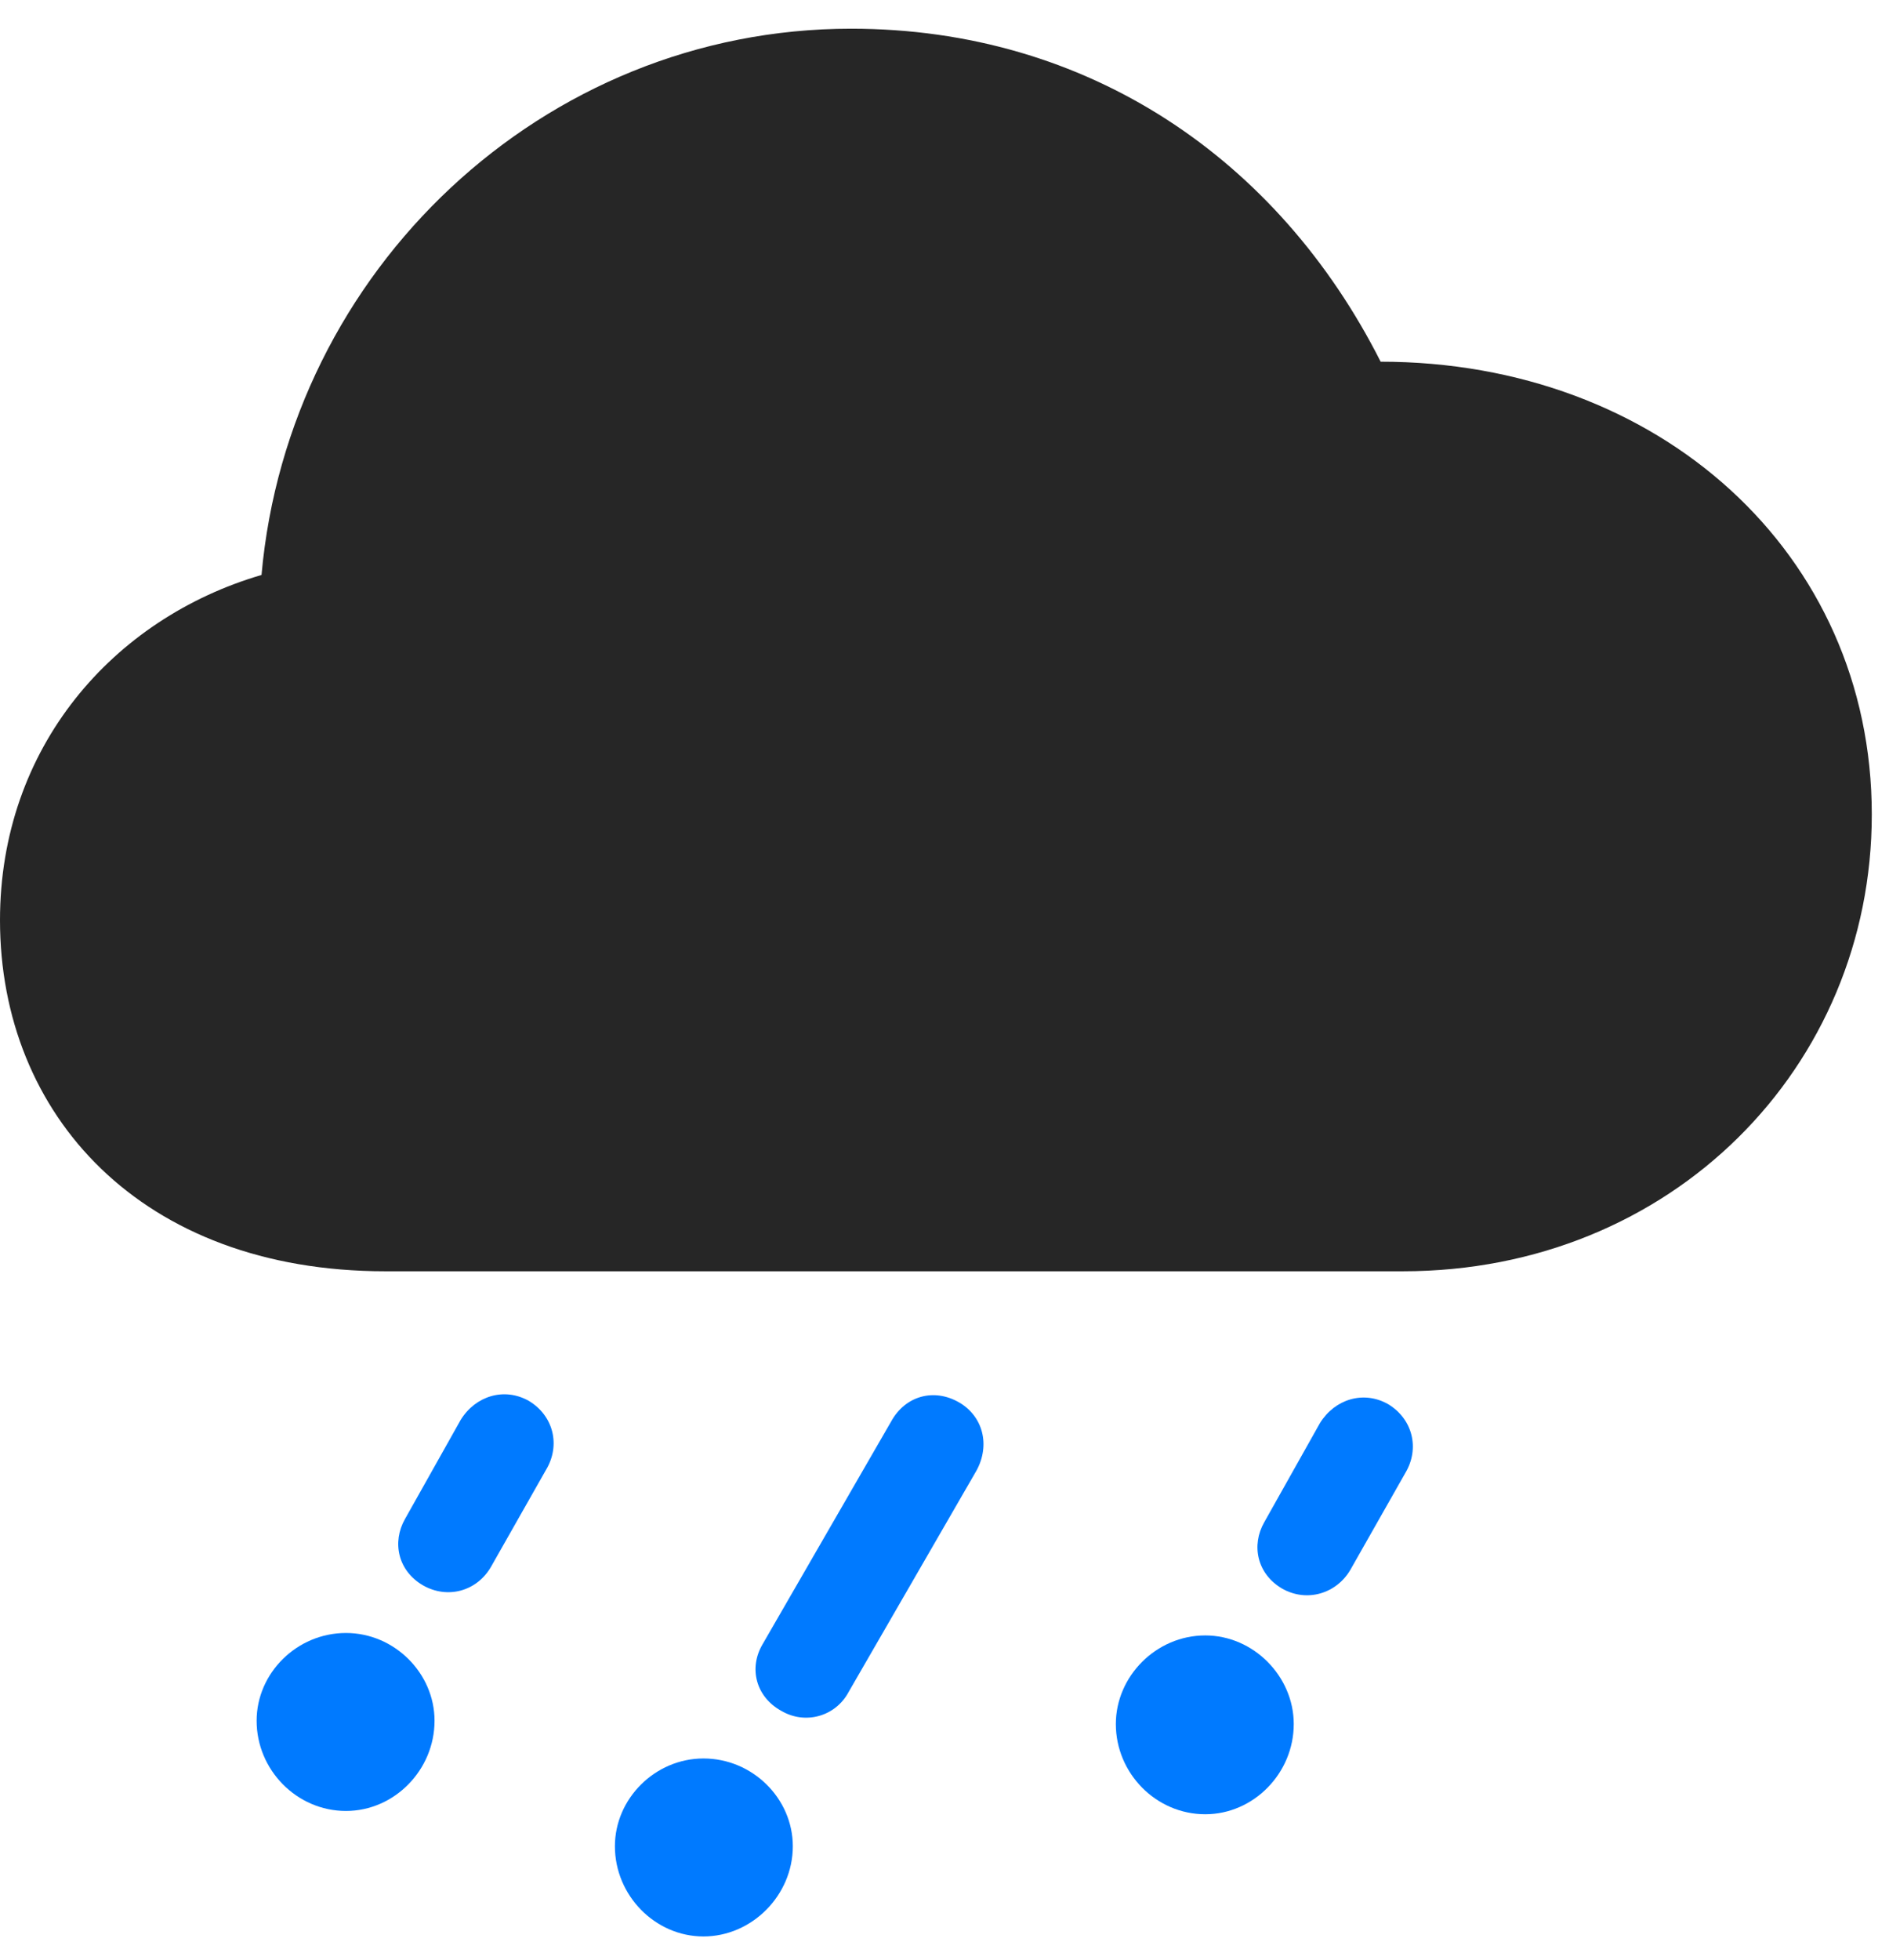 <svg width="27" height="28" viewBox="0 0 27 28" fill="none" xmlns="http://www.w3.org/2000/svg">
<path d="M19.301 22.43L20.086 21.047C20.297 20.695 20.191 20.273 19.84 20.062C19.488 19.863 19.078 19.992 18.867 20.332L18.07 21.75C17.883 22.078 17.965 22.488 18.328 22.699C18.68 22.898 19.102 22.77 19.301 22.43ZM17.227 25.922C17.918 25.922 18.492 25.336 18.492 24.633C18.492 23.953 17.918 23.367 17.227 23.367C16.523 23.367 15.949 23.953 15.949 24.633C15.949 25.336 16.523 25.922 17.227 25.922Z" fill="#007AFF"/>
<path d="M12.129 24.176L13.957 21.012C14.156 20.648 14.051 20.238 13.711 20.039C13.348 19.828 12.938 19.945 12.738 20.309L10.898 23.496C10.699 23.836 10.805 24.246 11.168 24.445C11.508 24.645 11.941 24.527 12.129 24.176ZM10.055 27.668C10.746 27.668 11.332 27.082 11.332 26.379C11.332 25.699 10.758 25.125 10.055 25.125C9.363 25.125 8.789 25.699 8.789 26.379C8.789 27.082 9.363 27.668 10.055 27.668Z" fill="#007AFF"/>
<path d="M7.02 22.383L7.805 21C8.016 20.648 7.91 20.227 7.559 20.016C7.207 19.817 6.797 19.945 6.586 20.285L5.789 21.703C5.602 22.031 5.684 22.442 6.047 22.652C6.398 22.852 6.82 22.735 7.02 22.383ZM4.945 25.875C5.637 25.875 6.211 25.289 6.211 24.586C6.211 23.906 5.637 23.332 4.945 23.332C4.242 23.332 3.668 23.906 3.668 24.586C3.668 25.289 4.242 25.875 4.945 25.875Z" fill="#007AFF"/>
<path d="M5.508 18.164H20.051C23.895 18.164 26.754 15.246 26.754 11.637C26.754 7.898 23.707 5.168 19.734 5.168C18.27 2.273 15.551 0.41 12.164 0.41C7.758 0.41 4.125 3.867 3.738 8.215C1.617 8.836 0 10.676 0 13.148C0 15.926 2.016 18.164 5.508 18.164Z" fill="black" fill-opacity="0.85"/>
</svg>
